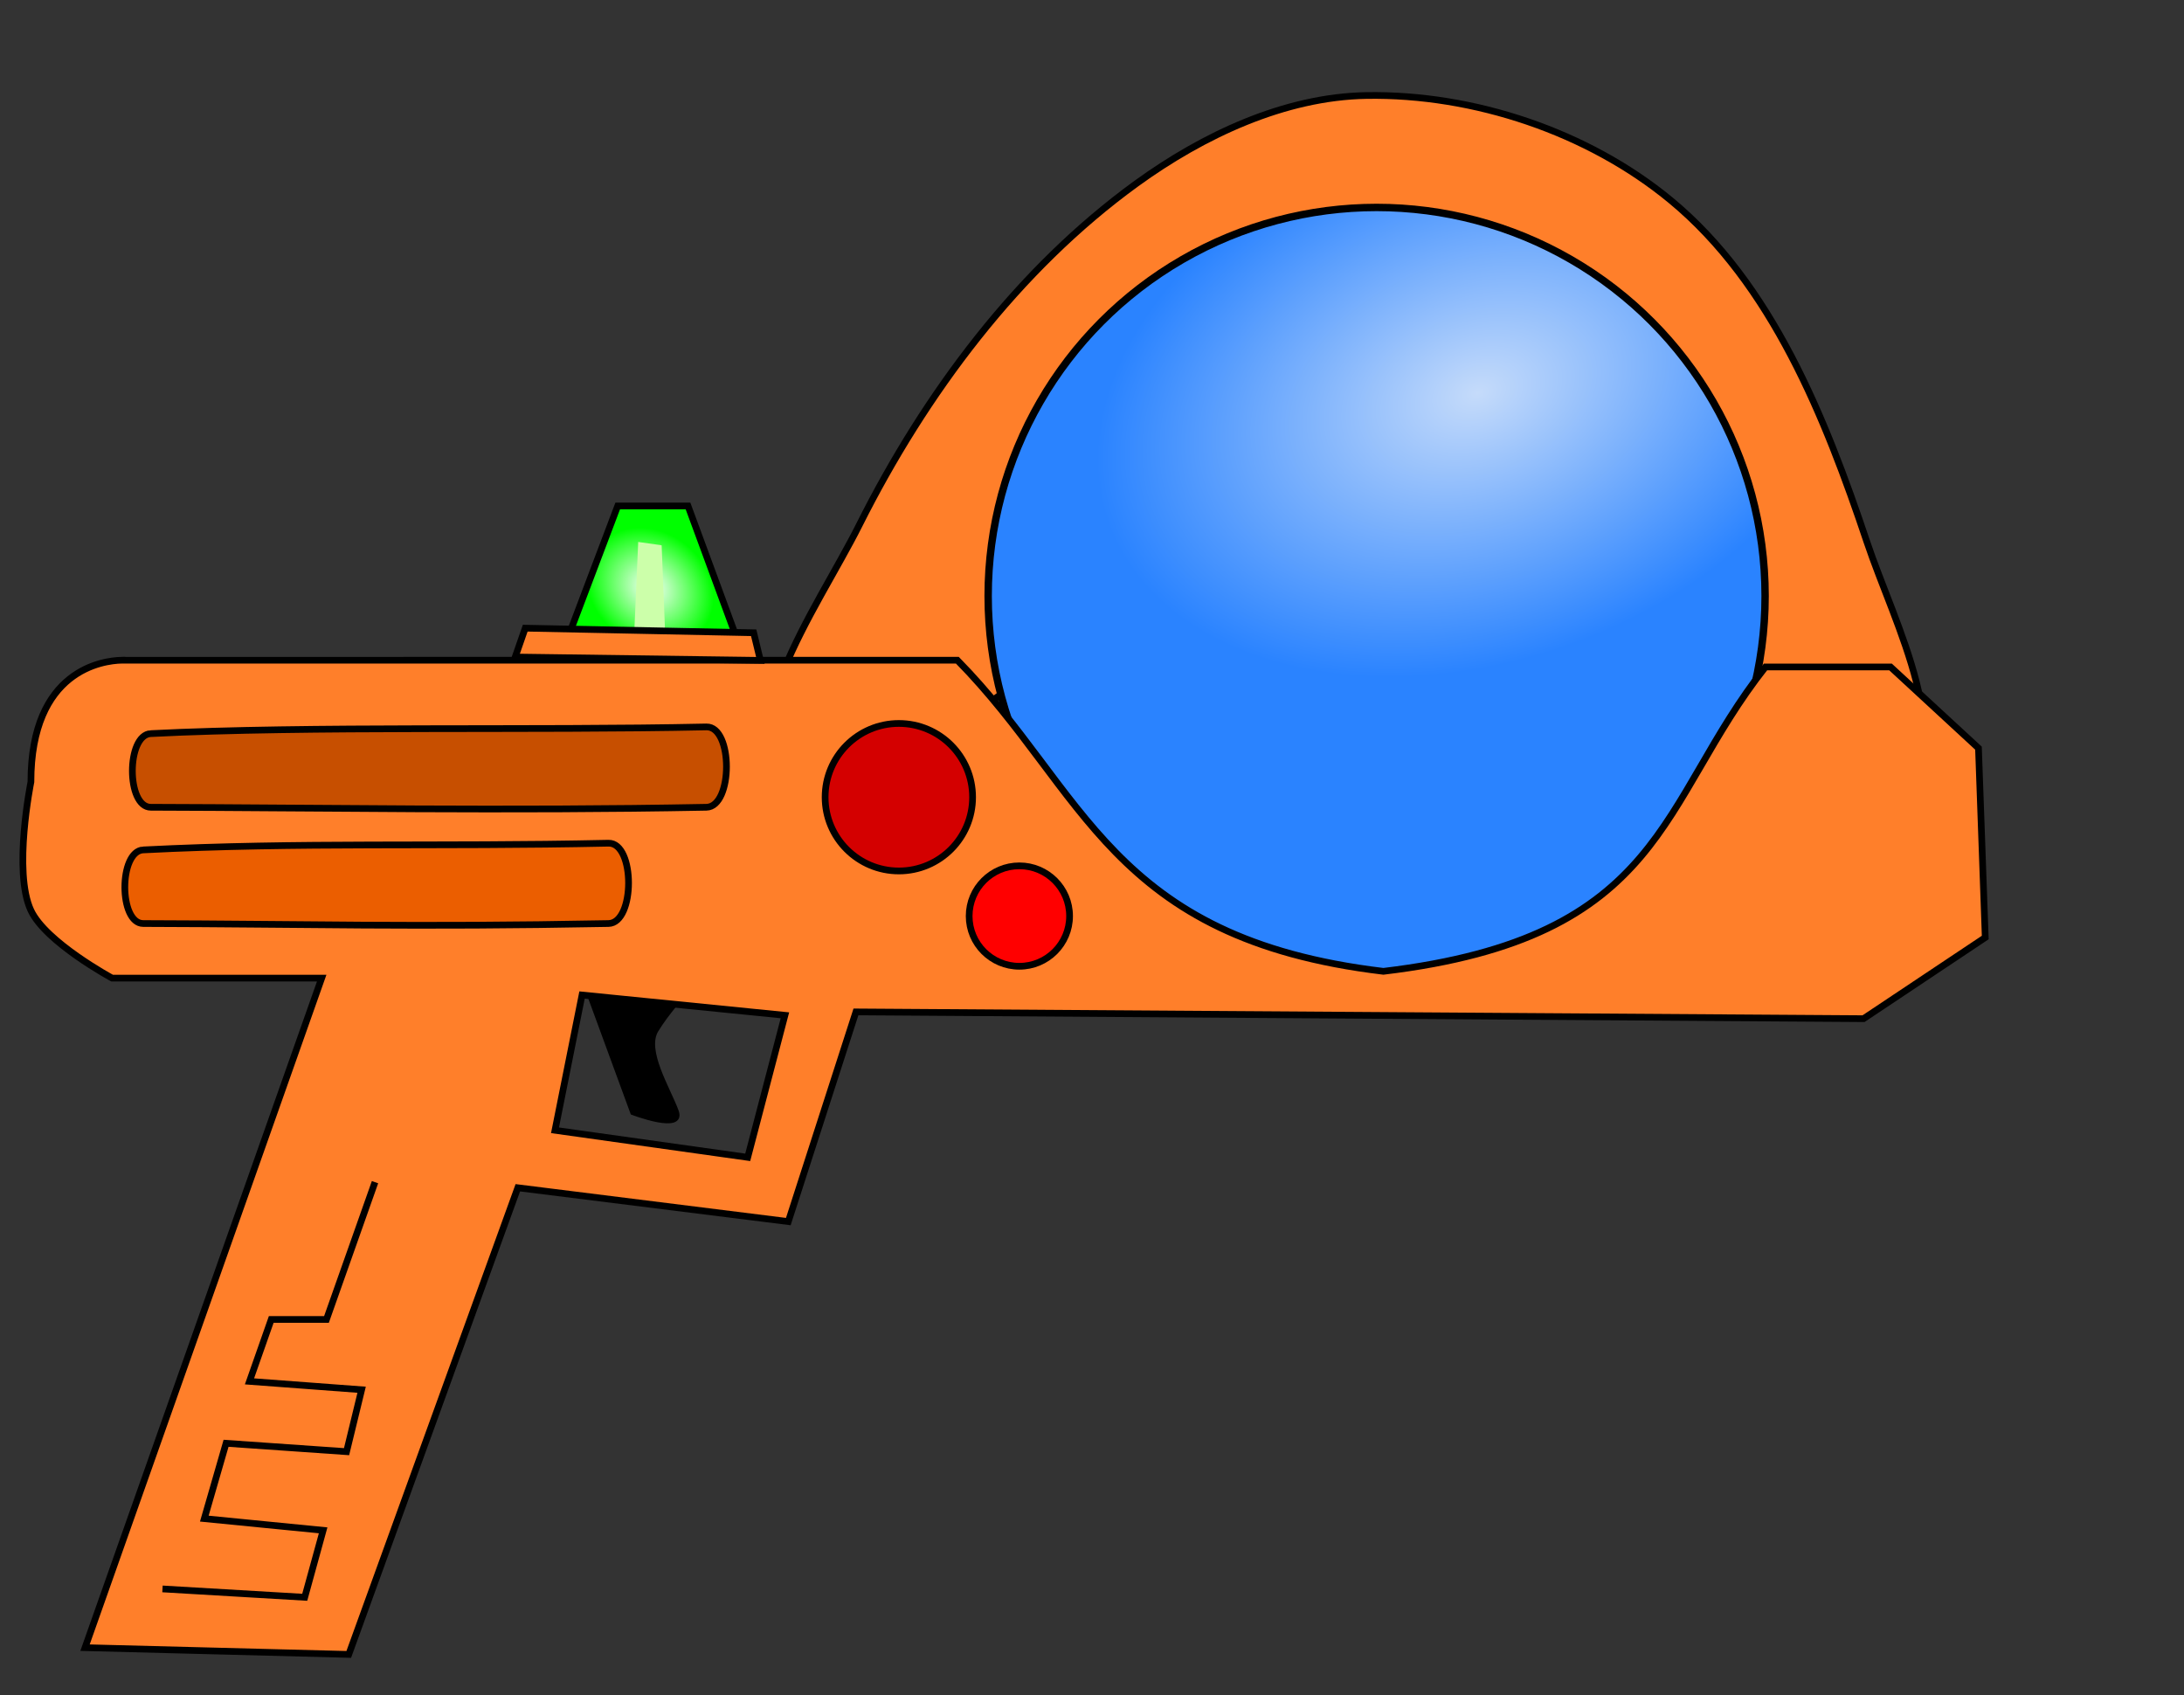 <?xml version="1.0" encoding="UTF-8" standalone="no"?>
<!-- Created with Inkscape (http://www.inkscape.org/) -->

<svg
   xmlns:dc="http://purl.org/dc/elements/1.1/"
   xmlns:cc="http://creativecommons.org/ns#"
   xmlns:rdf="http://www.w3.org/1999/02/22-rdf-syntax-ns#"
   xmlns:svg="http://www.w3.org/2000/svg"
   xmlns="http://www.w3.org/2000/svg"
   xmlns:xlink="http://www.w3.org/1999/xlink"
   xmlns:sodipodi="http://sodipodi.sourceforge.net/DTD/sodipodi-0.dtd"
   xmlns:inkscape="http://www.inkscape.org/namespaces/inkscape"
   width="210mm"
   height="163mm"
   viewBox="0 0 210 163"
   version="1.1"
   id="svg894"
   inkscape:version="0.92.4 (5da689c313, 2019-01-14)"
   sodipodi:docname="space-gun.svg">
  <rect x="0" y="0" width="210" height="163" fill="#333333" stroke="none"/>
  <defs
     id="defs888">
    <linearGradient
       inkscape:collect="always"
       id="linearGradient1493">
      <stop
         style="stop-color:#ffffff;stop-opacity:0.996"
         offset="0"
         id="stop1489" />
      <stop
         style="stop-color:#00ff00;stop-opacity:1"
         offset="1"
         id="stop1491" />
    </linearGradient>
    <linearGradient
       inkscape:collect="always"
       id="linearGradient1449">
      <stop
         style="stop-color:#c5dbfa;stop-opacity:1"
         offset="0"
         id="stop1445" />
      <stop
         style="stop-color:#2a83ff;stop-opacity:1"
         offset="1"
         id="stop1447" />
    </linearGradient>
    <radialGradient
       inkscape:collect="always"
       xlink:href="#linearGradient1449"
       id="radialGradient1451"
       cx="86.061"
       cy="24.251"
       fx="86.061"
       fy="24.251"
       r="15.5"
       gradientUnits="userSpaceOnUse"
       gradientTransform="matrix(0.545,1.573,-2.299,0.797,150.935,17.086)" />
    <radialGradient
       inkscape:collect="always"
       xlink:href="#linearGradient1493"
       id="radialGradient1495"
       cx="53.347"
       cy="32.168"
       fx="53.347"
       fy="32.168"
       r="3.432"
       gradientTransform="matrix(0.938,-1.266,1.508,1.117,-36.02,222.13)"
       gradientUnits="userSpaceOnUse" />
  </defs>
  <sodipodi:namedview
     id="base"
     pagecolor="#ffffff"
     bordercolor="#666666"
     borderopacity="1.0"
     inkscape:pageopacity="0.0"
     inkscape:pageshadow="2"
     inkscape:zoom="1"
     inkscape:cx="239.73038"
     inkscape:cy="388.44455"
     inkscape:document-units="mm"
     inkscape:current-layer="layer1"
     showgrid="false"
     showguides="false"
     inkscape:window-width="1920"
     inkscape:window-height="1001"
     inkscape:window-x="-9"
     inkscape:window-y="-9"
     inkscape:window-maximized="1" />
  <g
     inkscape:label="Layer 1"
     inkscape:groupmode="layer"
     id="layer1"
     transform="translate(0,-134)">
    <path
       style="fill:#000000;stroke:#000000;stroke-width:0.347px;stroke-linecap:butt;stroke-linejoin:miter;stroke-opacity:1"
       d="m 66.363,228.596 c -1.203,1.935 -2.008,2.515 -3.211,4.451 -1.204,1.936 1.156,5.635 1.932,7.775 0.776,2.14 -4.294,0.189 -4.294,0.189 l -4.922,-13.412"
       id="path1464"
       inkscape:connector-curvature="0"
       sodipodi:nodetypes="cssc" />
    <path
       style="fill:#ff7f2a;fill-opacity:1;stroke:#000000;stroke-width:0.644px;stroke-linecap:butt;stroke-linejoin:miter;stroke-opacity:1"
       d="m 75.798,211.455 c -6.153,-6.945 2.668,-18.691 6.827,-26.984 6.321,-12.602 15.243,-24.564 26.659,-32.836 6.389,-4.629 14.219,-8.321 22.108,-8.453 10.314,-0.173 21.308,3.507 29.26,10.078 9.73,8.04 14.843,20.87 18.857,32.836 2.744,8.182 8.832,19.102 3.251,25.684 -1.823,2.151 -6.226,2.055 -8.453,0.325 -4.901,-3.808 -6.244,-12.199 -7.803,-18.206 -2.049,-7.897 1.399,-16.704 -3.251,-23.408 -3.348,-4.827 -8.409,-8.866 -13.98,-10.729 -11.101,-3.711 -24.453,-4.509 -35.112,0.325 -8.598,3.899 -5.746,23.638 -9.753,32.186 -4.047,8.631 -18.221,11.863 -13.33,17.231 3.459,3.795 -11.875,5.794 -15.28,1.951 z"
       id="path1443"
       inkscape:connector-curvature="0"
       sodipodi:nodetypes="sssssssssssssss" />
    <circle
       style="fill:url(#radialGradient1451);fill-opacity:1;stroke:#000000;stroke-width:0.712;stroke-linecap:square;stroke-miterlimit:4;stroke-dasharray:none;stroke-dashoffset:0;stroke-opacity:1"
       id="path898"
       cx="132.368"
       cy="191.298"
       r="37.354" />
    <path
       style="fill:#ff7f2a;stroke:#000000;stroke-width:0.644px;stroke-linecap:butt;stroke-linejoin:miter;stroke-opacity:1"
       d="m 11.685,197.472 c -1.742,0.044 -8.712,0.897 -8.712,11.707 0,0 -1.747,8.625 0,12.355 1.436,3.066 7.803,6.502 7.803,6.502 h 20.157 l -22.758,64.373 25.359,0.65 16.256,-44.866 26.009,3.251 6.502,-20.157 96.883,0.65 11.705,-7.802 -0.651,-18.207 -8.452,-7.802 h -12.029 c -10.295,13.005 -9.537,26.009 -36.738,29.26 -26.334,-3.143 -28.609,-17.339 -40.964,-29.91 H 12.076 c 0,0 -0.142,-0.01 -0.391,-0.004 z m 44.281,32.19 19.507,1.951 -3.577,13.655 -18.531,-2.601 z"
       id="path896"
       inkscape:connector-curvature="0" />
    <path
       style="fill:#c74f00;fill-opacity:1;stroke:#000000;stroke-width:0.644px;stroke-linecap:butt;stroke-linejoin:miter;stroke-opacity:1"
       d="m 14.497,204.53 c -2.357,0.119 -2.36,7.075 0,7.081 15.811,0.041 34.397,0.363 53.426,0 2.574,-0.049 2.574,-7.78 0,-7.724 -16.531,0.356 -38.334,-0.117 -53.426,0.644 z"
       id="path1466"
       inkscape:connector-curvature="0"
       sodipodi:nodetypes="sssss" />
    <path
       style="fill:#eb5e00;fill-opacity:1;stroke:#000000;stroke-width:0.644px;stroke-linecap:butt;stroke-linejoin:miter;stroke-opacity:1"
       d="m 13.772,215.709 c -2.357,0.119 -2.36,7.075 0,7.081 15.811,0.041 25.707,0.363 44.736,0 2.574,-0.049 2.574,-7.78 0,-7.724 -16.531,0.356 -29.644,-0.117 -44.736,0.644 z"
       id="path1466-3"
       inkscape:connector-curvature="0"
       sodipodi:nodetypes="sssss" />
    <path
       style="fill:url(#radialGradient1495);fill-opacity:1;stroke:#000000;stroke-width:0.644px;stroke-linecap:butt;stroke-linejoin:miter;stroke-opacity:1"
       d="m 54.889,194.553 4.506,-11.908 h 6.759 l 4.506,12.23 z"
       id="path1483"
       inkscape:connector-curvature="0" />
    <path
       style="fill:#ccffaa;stroke:none;stroke-width:0.644px;stroke-linecap:butt;stroke-linejoin:miter;stroke-opacity:1"
       d="m 61.004,194.432 0.362,-8.328 2.253,0.322 0.322,8.046 z"
       id="path1485"
       inkscape:connector-curvature="0"
       sodipodi:nodetypes="ccccc" />
    <path
       style="fill:#ff7f2a;fill-opacity:1;stroke:#000000;stroke-width:0.644px;stroke-linecap:butt;stroke-linejoin:miter;stroke-opacity:1"
       d="m 50.503,194.392 21.966,0.443 0.644,2.655 -23.575,-0.322 z"
       id="path1487"
       inkscape:connector-curvature="0" />
    <path
       style="fill:none;stroke:#000000;stroke-width:0.644px;stroke-linecap:butt;stroke-linejoin:miter;stroke-opacity:1"
       d="m 15.623,286.761 13.678,0.805 1.77,-6.437 -11.426,-1.126 2.092,-7.242 11.586,0.805 1.448,-5.954 -10.782,-0.805 2.092,-5.954 h 5.31 l 4.667,-13.196"
       id="path1497"
       inkscape:connector-curvature="0" />
    <circle
       style="fill:#ff0000;fill-opacity:0.996;stroke:#000000;stroke-width:0.645;stroke-linecap:square;stroke-miterlimit:4;stroke-dasharray:none;stroke-dashoffset:0;stroke-opacity:1"
       id="path1499"
       cx="98.016"
       cy="222.071"
       r="4.828" />
    <circle
       style="fill:#d40000;fill-opacity:0.996;stroke:#000000;stroke-width:0.645;stroke-linecap:square;stroke-miterlimit:4;stroke-dasharray:none;stroke-dashoffset:0;stroke-opacity:1"
       id="path1499-2"
       cx="86.429"
       cy="210.645"
       r="7.09" />
  </g>
</svg>
